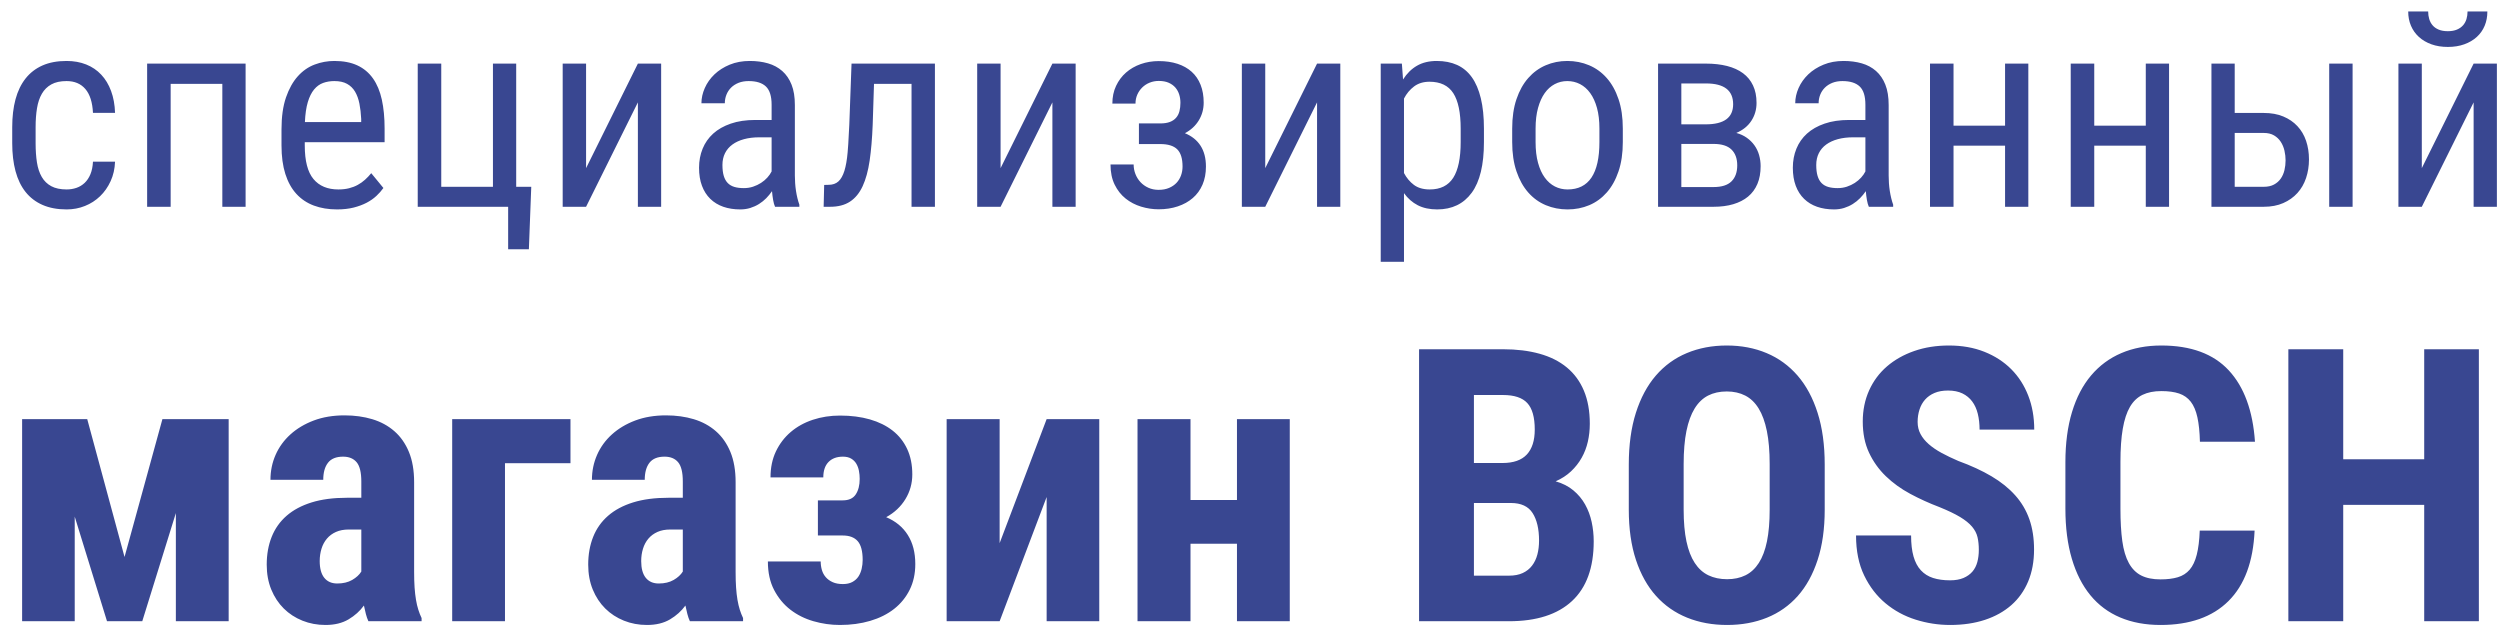 <svg xmlns="http://www.w3.org/2000/svg" width="163" height="41" viewBox="0 0 163 41">
  <path fill="#394791" d="M4.347,12.352 C4.571,12.352 4.784,12.317 4.985,12.248 C5.186,12.179 5.364,12.071 5.519,11.925 C5.674,11.778 5.799,11.591 5.894,11.364 C5.989,11.137 6.045,10.862 6.062,10.54 L7.501,10.54 C7.484,11.006 7.388,11.43 7.212,11.812 C7.037,12.195 6.807,12.523 6.523,12.796 C6.239,13.069 5.91,13.281 5.536,13.43 C5.163,13.58 4.766,13.654 4.347,13.654 C3.744,13.654 3.22,13.557 2.774,13.361 C2.329,13.166 1.96,12.884 1.667,12.516 C1.374,12.148 1.156,11.696 1.012,11.161 C0.869,10.626 0.797,10.019 0.797,9.341 L0.797,8.288 C0.797,7.61 0.869,7.004 1.012,6.472 C1.156,5.94 1.374,5.489 1.667,5.118 C1.96,4.747 2.328,4.464 2.77,4.268 C3.213,4.072 3.735,3.975 4.339,3.975 C4.81,3.975 5.236,4.051 5.618,4.203 C6,4.356 6.328,4.577 6.6,4.868 C6.873,5.158 7.087,5.513 7.242,5.933 C7.398,6.353 7.484,6.827 7.501,7.357 L6.062,7.357 C6.027,6.666 5.862,6.149 5.566,5.804 C5.271,5.459 4.861,5.286 4.339,5.286 C3.936,5.286 3.606,5.358 3.348,5.502 C3.089,5.645 2.884,5.848 2.731,6.11 C2.579,6.372 2.473,6.686 2.413,7.055 C2.352,7.423 2.322,7.834 2.322,8.288 L2.322,9.341 C2.322,9.801 2.351,10.216 2.408,10.587 C2.466,10.958 2.571,11.275 2.723,11.536 C2.875,11.798 3.082,11.999 3.343,12.14 C3.605,12.281 3.939,12.352 4.347,12.352 Z M16.013,13.482 L14.496,13.482 L14.496,5.467 L11.127,5.467 L11.127,13.482 L9.593,13.482 L9.593,4.147 L16.013,4.147 L16.013,13.482 Z M21.973,13.654 C21.416,13.654 20.914,13.571 20.465,13.404 C20.017,13.237 19.637,12.983 19.324,12.641 C19.011,12.298 18.771,11.866 18.604,11.342 C18.438,10.819 18.354,10.201 18.354,9.487 L18.354,8.435 C18.354,7.612 18.452,6.918 18.647,6.351 C18.843,5.785 19.1,5.325 19.419,4.971 C19.737,4.617 20.104,4.363 20.517,4.208 C20.931,4.052 21.359,3.975 21.801,3.975 C22.387,3.975 22.887,4.071 23.301,4.264 C23.714,4.456 24.053,4.74 24.317,5.113 C24.582,5.487 24.774,5.947 24.895,6.494 C25.015,7.04 25.076,7.67 25.076,8.383 L25.076,9.272 L19.871,9.272 L19.871,9.487 C19.871,10.488 20.059,11.216 20.435,11.67 C20.812,12.125 21.353,12.352 22.06,12.352 C22.318,12.352 22.551,12.326 22.758,12.274 C22.964,12.222 23.154,12.149 23.326,12.054 C23.499,11.959 23.657,11.847 23.8,11.718 C23.944,11.588 24.079,11.446 24.205,11.291 L24.998,12.257 C24.872,12.435 24.719,12.608 24.541,12.774 C24.363,12.941 24.151,13.089 23.904,13.219 C23.657,13.348 23.374,13.453 23.055,13.534 C22.736,13.614 22.376,13.654 21.973,13.654 Z M21.801,5.286 C21.537,5.286 21.293,5.326 21.069,5.407 C20.845,5.487 20.648,5.63 20.478,5.834 C20.309,6.038 20.173,6.313 20.069,6.658 C19.966,7.003 19.903,7.437 19.88,7.96 L23.55,7.96 L23.55,7.753 C23.533,7.391 23.494,7.059 23.434,6.757 C23.374,6.455 23.279,6.195 23.15,5.976 C23.02,5.758 22.847,5.588 22.628,5.467 C22.41,5.346 22.134,5.286 21.801,5.286 Z M27.236,4.147 L28.77,4.147 L28.77,12.179 L32.14,12.179 L32.14,4.147 L33.656,4.147 L33.656,12.179 L34.638,12.179 L34.483,16.251 L33.131,16.251 L33.131,13.482 L27.236,13.482 L27.236,4.147 Z M41.59,4.147 L43.107,4.147 L43.107,13.482 L41.59,13.482 L41.59,6.675 L38.212,13.482 L36.687,13.482 L36.687,4.147 L38.212,4.147 L38.212,10.963 L41.59,4.147 Z M50.533,13.482 C50.481,13.367 50.439,13.219 50.408,13.038 C50.376,12.856 50.352,12.665 50.335,12.464 C50.225,12.625 50.101,12.777 49.96,12.921 C49.819,13.065 49.661,13.191 49.486,13.301 C49.311,13.41 49.121,13.496 48.917,13.56 C48.713,13.623 48.496,13.654 48.267,13.654 C47.859,13.654 47.49,13.597 47.159,13.482 C46.829,13.367 46.546,13.194 46.31,12.964 C46.075,12.734 45.894,12.451 45.768,12.114 C45.641,11.778 45.578,11.385 45.578,10.937 C45.578,10.488 45.656,10.074 45.811,9.695 C45.966,9.315 46.196,8.987 46.5,8.711 C46.804,8.435 47.187,8.218 47.646,8.06 C48.106,7.901 48.64,7.822 49.249,7.822 L50.309,7.822 L50.309,6.83 C50.309,6.272 50.185,5.876 49.938,5.64 C49.691,5.404 49.315,5.286 48.809,5.286 C48.562,5.286 48.343,5.325 48.15,5.402 C47.958,5.48 47.795,5.585 47.663,5.717 C47.531,5.85 47.431,6.003 47.362,6.179 C47.293,6.354 47.258,6.54 47.258,6.735 L45.733,6.735 C45.733,6.402 45.806,6.07 45.953,5.739 C46.099,5.408 46.309,5.112 46.582,4.85 C46.855,4.589 47.187,4.377 47.577,4.216 C47.968,4.055 48.404,3.975 48.887,3.975 C49.318,3.975 49.713,4.026 50.072,4.13 C50.431,4.233 50.741,4.4 51.002,4.63 C51.264,4.86 51.466,5.157 51.61,5.519 C51.754,5.881 51.825,6.324 51.825,6.848 L51.825,11.446 C51.825,11.601 51.831,11.765 51.843,11.938 C51.854,12.11 51.873,12.28 51.899,12.447 C51.924,12.613 51.956,12.773 51.993,12.925 C52.031,13.078 52.072,13.217 52.118,13.344 L52.118,13.482 L50.533,13.482 Z M48.499,12.265 C48.712,12.265 48.913,12.234 49.102,12.171 C49.292,12.107 49.464,12.025 49.619,11.925 C49.775,11.824 49.911,11.709 50.029,11.58 C50.146,11.45 50.24,11.316 50.309,11.178 L50.309,8.953 L49.507,8.953 C49.14,8.953 48.808,8.993 48.512,9.073 C48.216,9.154 47.963,9.27 47.754,9.423 C47.544,9.575 47.383,9.764 47.271,9.988 C47.159,10.212 47.103,10.468 47.103,10.756 C47.103,11.037 47.132,11.275 47.189,11.467 C47.247,11.66 47.333,11.815 47.448,11.933 C47.563,12.051 47.708,12.136 47.883,12.188 C48.058,12.24 48.264,12.265 48.499,12.265 Z M60.957,4.147 L60.957,13.482 L59.432,13.482 L59.432,5.467 L56.985,5.467 L56.899,8.142 C56.864,9.027 56.798,9.804 56.701,10.471 C56.603,11.138 56.451,11.695 56.244,12.14 C56.037,12.586 55.763,12.921 55.421,13.145 C55.079,13.37 54.647,13.482 54.124,13.482 L53.702,13.482 L53.736,12.058 L54.029,12.05 C54.288,12.05 54.499,11.976 54.663,11.83 C54.826,11.683 54.957,11.453 55.055,11.14 C55.152,10.826 55.223,10.422 55.266,9.927 L55.306,9.399 C55.332,9.025 55.354,8.606 55.374,8.142 L55.52,4.147 L60.957,4.147 Z M68.616,4.147 L70.132,4.147 L70.132,13.482 L68.616,13.482 L68.616,6.675 L65.238,13.482 L63.713,13.482 L63.713,4.147 L65.238,4.147 L65.238,10.963 L68.616,4.147 Z M78.48,6.692 C78.48,7.112 78.374,7.497 78.162,7.848 C77.949,8.199 77.647,8.478 77.257,8.685 C77.705,8.869 78.045,9.142 78.278,9.505 C78.511,9.867 78.627,10.319 78.627,10.859 C78.627,11.302 78.552,11.696 78.403,12.041 C78.253,12.386 78.042,12.677 77.769,12.912 C77.497,13.148 77.171,13.329 76.791,13.456 C76.412,13.583 75.996,13.646 75.542,13.646 C75.157,13.646 74.776,13.588 74.4,13.473 C74.024,13.358 73.688,13.183 73.392,12.947 C73.096,12.711 72.858,12.409 72.677,12.041 C72.496,11.673 72.405,11.233 72.405,10.721 L73.913,10.721 C73.913,10.94 73.952,11.148 74.03,11.347 C74.107,11.545 74.216,11.72 74.357,11.873 C74.498,12.025 74.669,12.148 74.87,12.24 C75.071,12.332 75.295,12.378 75.542,12.378 C75.8,12.378 76.027,12.336 76.223,12.252 C76.418,12.169 76.58,12.058 76.71,11.92 C76.839,11.782 76.936,11.621 77.003,11.437 C77.069,11.253 77.102,11.06 77.102,10.859 C77.102,10.336 76.985,9.961 76.753,9.733 C76.52,9.506 76.154,9.393 75.654,9.393 L74.258,9.393 L74.258,8.047 L75.654,8.047 C75.901,8.047 76.108,8.015 76.274,7.952 C76.441,7.889 76.576,7.798 76.679,7.68 C76.783,7.562 76.856,7.42 76.899,7.253 C76.942,7.086 76.964,6.902 76.964,6.701 C76.964,6.517 76.938,6.34 76.886,6.17 C76.834,6.001 76.753,5.85 76.641,5.717 C76.529,5.585 76.384,5.479 76.205,5.398 C76.027,5.318 75.809,5.277 75.551,5.277 C75.338,5.277 75.14,5.315 74.956,5.39 C74.772,5.464 74.611,5.569 74.473,5.704 C74.336,5.84 74.228,5.996 74.15,6.175 C74.073,6.353 74.034,6.546 74.034,6.753 L72.526,6.753 C72.526,6.327 72.606,5.943 72.767,5.601 C72.928,5.259 73.145,4.968 73.418,4.73 C73.691,4.491 74.011,4.307 74.379,4.177 C74.746,4.048 75.137,3.983 75.551,3.983 C76.004,3.983 76.412,4.042 76.774,4.16 C77.136,4.278 77.443,4.451 77.696,4.678 C77.949,4.905 78.143,5.188 78.278,5.528 C78.413,5.867 78.48,6.255 78.48,6.692 Z M85.872,4.147 L87.388,4.147 L87.388,13.482 L85.872,13.482 L85.872,6.675 L82.494,13.482 L80.969,13.482 L80.969,4.147 L82.494,4.147 L82.494,10.963 L85.872,4.147 Z M96.753,9.263 C96.753,10.741 96.487,11.843 95.956,12.567 C95.425,13.292 94.673,13.654 93.703,13.654 C93.214,13.654 92.793,13.564 92.44,13.383 C92.087,13.201 91.787,12.938 91.54,12.593 L91.54,17.071 L90.023,17.071 L90.023,4.147 L91.402,4.147 L91.479,5.182 C91.726,4.791 92.029,4.492 92.388,4.285 C92.747,4.078 93.177,3.975 93.677,3.975 C94.176,3.975 94.617,4.061 94.999,4.233 C95.381,4.406 95.702,4.672 95.96,5.031 C96.219,5.391 96.415,5.85 96.55,6.408 C96.685,6.965 96.753,7.627 96.753,8.392 L96.753,9.263 Z M95.236,8.392 C95.236,7.345 95.076,6.573 94.754,6.075 C94.432,5.578 93.915,5.329 93.203,5.329 C92.806,5.329 92.472,5.431 92.199,5.635 C91.926,5.84 91.706,6.103 91.54,6.425 L91.54,11.282 C91.706,11.598 91.922,11.856 92.186,12.054 C92.45,12.252 92.795,12.352 93.22,12.352 C93.915,12.352 94.425,12.099 94.75,11.593 C95.074,11.086 95.236,10.31 95.236,9.263 L95.236,8.392 Z M98.595,8.383 C98.595,7.653 98.688,7.013 98.875,6.464 C99.062,5.914 99.317,5.456 99.642,5.088 C99.966,4.719 100.347,4.442 100.784,4.255 C101.22,4.068 101.688,3.975 102.188,3.975 C102.694,3.975 103.168,4.068 103.61,4.255 C104.052,4.442 104.436,4.719 104.76,5.088 C105.085,5.456 105.341,5.914 105.527,6.464 C105.714,7.013 105.807,7.653 105.807,8.383 L105.807,9.263 C105.807,9.988 105.714,10.625 105.527,11.174 C105.341,11.723 105.085,12.182 104.76,12.55 C104.436,12.918 104.055,13.194 103.619,13.378 C103.182,13.562 102.711,13.654 102.206,13.654 C101.7,13.654 101.227,13.562 100.788,13.378 C100.349,13.194 99.966,12.918 99.642,12.55 C99.317,12.182 99.062,11.723 98.875,11.174 C98.688,10.625 98.595,9.988 98.595,9.263 L98.595,8.383 Z M100.12,9.263 C100.12,9.781 100.173,10.232 100.28,10.618 C100.386,11.003 100.532,11.324 100.719,11.58 C100.906,11.836 101.125,12.028 101.378,12.158 C101.631,12.287 101.907,12.352 102.206,12.352 C103.59,12.352 104.282,11.322 104.282,9.263 L104.282,8.383 C104.282,7.871 104.229,7.423 104.123,7.037 C104.017,6.652 103.87,6.33 103.683,6.071 C103.497,5.812 103.275,5.617 103.02,5.484 C102.764,5.352 102.487,5.286 102.188,5.286 C101.895,5.286 101.622,5.352 101.37,5.484 C101.117,5.617 100.899,5.812 100.715,6.071 C100.531,6.33 100.386,6.652 100.28,7.037 C100.173,7.423 100.12,7.871 100.12,8.383 L100.12,9.263 Z M108.106,13.482 L108.106,4.147 L111.234,4.147 C111.74,4.147 112.196,4.199 112.604,4.302 C113.012,4.406 113.358,4.563 113.643,4.773 C113.927,4.983 114.145,5.249 114.297,5.571 C114.45,5.893 114.526,6.272 114.526,6.709 C114.526,7.141 114.414,7.529 114.19,7.874 C113.966,8.219 113.638,8.484 113.207,8.668 C113.466,8.737 113.694,8.842 113.892,8.983 C114.091,9.124 114.257,9.289 114.392,9.479 C114.527,9.669 114.628,9.88 114.694,10.113 C114.76,10.346 114.793,10.586 114.793,10.833 C114.793,11.276 114.723,11.663 114.582,11.994 C114.441,12.324 114.239,12.599 113.974,12.818 C113.71,13.036 113.388,13.201 113.009,13.314 C112.63,13.426 112.202,13.482 111.725,13.482 L108.106,13.482 Z M109.623,9.384 L109.623,12.196 L111.725,12.196 C112.254,12.196 112.643,12.073 112.893,11.825 C113.143,11.578 113.268,11.23 113.268,10.782 C113.268,10.339 113.143,9.995 112.893,9.751 C112.643,9.506 112.254,9.384 111.725,9.384 L109.623,9.384 Z M109.623,8.107 L111.217,8.107 C112.406,8.107 113.001,7.67 113.001,6.796 C113.001,5.893 112.412,5.441 111.234,5.441 L109.623,5.441 L109.623,8.107 Z M121.848,13.482 C121.797,13.367 121.755,13.219 121.723,13.038 C121.692,12.856 121.667,12.665 121.65,12.464 C121.541,12.625 121.416,12.777 121.275,12.921 C121.134,13.065 120.976,13.191 120.801,13.301 C120.626,13.41 120.436,13.496 120.233,13.56 C120.029,13.623 119.812,13.654 119.582,13.654 C119.174,13.654 118.805,13.597 118.475,13.482 C118.144,13.367 117.861,13.194 117.626,12.964 C117.39,12.734 117.209,12.451 117.083,12.114 C116.957,11.778 116.893,11.385 116.893,10.937 C116.893,10.488 116.971,10.074 117.126,9.695 C117.281,9.315 117.511,8.987 117.815,8.711 C118.12,8.435 118.502,8.218 118.962,8.06 C119.421,7.901 119.955,7.822 120.564,7.822 L121.624,7.822 L121.624,6.83 C121.624,6.272 121.501,5.876 121.254,5.64 C121.007,5.404 120.63,5.286 120.125,5.286 C119.878,5.286 119.658,5.325 119.466,5.402 C119.273,5.48 119.111,5.585 118.979,5.717 C118.847,5.85 118.746,6.003 118.677,6.179 C118.608,6.354 118.574,6.54 118.574,6.735 L117.049,6.735 C117.049,6.402 117.122,6.07 117.268,5.739 C117.415,5.408 117.624,5.112 117.897,4.85 C118.17,4.589 118.502,4.377 118.893,4.216 C119.283,4.055 119.72,3.975 120.202,3.975 C120.633,3.975 121.028,4.026 121.387,4.13 C121.746,4.233 122.057,4.4 122.318,4.63 C122.579,4.86 122.782,5.157 122.925,5.519 C123.069,5.881 123.141,6.324 123.141,6.848 L123.141,11.446 C123.141,11.601 123.147,11.765 123.158,11.938 C123.17,12.11 123.188,12.28 123.214,12.447 C123.24,12.613 123.272,12.773 123.309,12.925 C123.346,13.078 123.388,13.217 123.434,13.344 L123.434,13.482 L121.848,13.482 Z M119.815,12.265 C120.027,12.265 120.228,12.234 120.418,12.171 C120.607,12.107 120.78,12.025 120.935,11.925 C121.09,11.824 121.226,11.709 121.344,11.58 C121.462,11.45 121.555,11.316 121.624,11.178 L121.624,8.953 L120.823,8.953 C120.455,8.953 120.123,8.993 119.828,9.073 C119.532,9.154 119.279,9.27 119.069,9.423 C118.86,9.575 118.699,9.764 118.587,9.988 C118.475,10.212 118.419,10.468 118.419,10.756 C118.419,11.037 118.447,11.275 118.505,11.467 C118.562,11.66 118.648,11.815 118.763,11.933 C118.878,12.051 119.023,12.136 119.199,12.188 C119.374,12.24 119.579,12.265 119.815,12.265 Z M132.247,13.482 L130.73,13.482 L130.73,9.496 L127.37,9.496 L127.37,13.482 L125.836,13.482 L125.836,4.147 L127.37,4.147 L127.37,8.193 L130.73,8.193 L130.73,4.147 L132.247,4.147 L132.247,13.482 Z M141.422,13.482 L139.905,13.482 L139.905,9.496 L136.545,9.496 L136.545,13.482 L135.011,13.482 L135.011,4.147 L136.545,4.147 L136.545,8.193 L139.905,8.193 L139.905,4.147 L141.422,4.147 L141.422,13.482 Z M145.703,7.365 L147.598,7.365 C148.081,7.365 148.505,7.441 148.869,7.594 C149.234,7.746 149.542,7.956 149.791,8.224 C150.041,8.491 150.23,8.81 150.356,9.181 C150.482,9.552 150.545,9.956 150.545,10.393 C150.545,10.825 150.482,11.229 150.356,11.605 C150.23,11.982 150.041,12.309 149.791,12.585 C149.542,12.861 149.234,13.079 148.869,13.24 C148.505,13.401 148.081,13.482 147.598,13.482 L144.186,13.482 L144.186,4.147 L145.703,4.147 L145.703,7.365 Z M153.389,13.482 L151.864,13.482 L151.864,4.147 L153.389,4.147 L153.389,13.482 Z M145.703,8.668 L145.703,12.179 L147.598,12.179 C147.863,12.179 148.085,12.13 148.266,12.032 C148.447,11.935 148.594,11.805 148.706,11.644 C148.818,11.483 148.898,11.299 148.947,11.092 C148.996,10.885 149.02,10.672 149.02,10.454 C149.02,10.247 148.996,10.037 148.947,9.824 C148.898,9.611 148.818,9.418 148.706,9.246 C148.594,9.073 148.447,8.934 148.266,8.827 C148.085,8.721 147.863,8.668 147.598,8.668 L145.703,8.668 Z M161.28,4.147 L162.797,4.147 L162.797,13.482 L161.28,13.482 L161.28,6.675 L157.902,13.482 L156.377,13.482 L156.377,4.147 L157.902,4.147 L157.902,10.963 L161.28,4.147 Z M162.176,0.748 C162.176,1.087 162.118,1.398 162,1.68 C161.882,1.962 161.711,2.205 161.487,2.409 C161.263,2.613 160.992,2.773 160.673,2.888 C160.354,3.003 159.996,3.06 159.6,3.06 C159.204,3.06 158.846,3.003 158.527,2.888 C158.208,2.773 157.937,2.613 157.713,2.409 C157.489,2.205 157.316,1.962 157.196,1.68 C157.075,1.398 157.015,1.087 157.015,0.748 L158.316,0.748 C158.316,0.921 158.339,1.085 158.385,1.24 C158.431,1.395 158.504,1.532 158.605,1.65 C158.705,1.768 158.837,1.861 159.001,1.93 C159.165,1.999 159.364,2.034 159.6,2.034 C159.83,2.034 160.026,1.999 160.19,1.93 C160.354,1.861 160.487,1.768 160.591,1.65 C160.694,1.532 160.769,1.395 160.815,1.24 C160.861,1.085 160.884,0.921 160.884,0.748 L162.176,0.748 Z M8.12,36.315 L10.59,27.326 L14.909,27.326 L14.909,40.504 L11.466,40.504 L11.466,33.452 L9.276,40.504 L6.977,40.504 L4.872,33.684 L4.872,40.504 L1.442,40.504 L1.442,27.326 L5.687,27.326 L8.12,36.315 Z M24.02,40.504 C23.956,40.366 23.901,40.21 23.856,40.036 C23.812,39.861 23.769,39.676 23.728,39.481 C23.469,39.839 23.134,40.139 22.725,40.383 C22.315,40.626 21.814,40.748 21.222,40.748 C20.687,40.748 20.186,40.655 19.72,40.468 C19.254,40.281 18.848,40.017 18.503,39.676 C18.159,39.335 17.887,38.923 17.688,38.44 C17.49,37.957 17.39,37.415 17.39,36.814 C17.39,36.148 17.498,35.545 17.713,35.005 C17.928,34.465 18.252,34.007 18.686,33.629 C19.12,33.251 19.663,32.961 20.316,32.758 C20.969,32.555 21.737,32.454 22.621,32.454 L23.558,32.454 L23.558,31.394 C23.558,30.801 23.457,30.383 23.254,30.14 C23.051,29.896 22.755,29.774 22.366,29.774 C21.92,29.774 21.593,29.906 21.387,30.17 C21.18,30.434 21.076,30.805 21.076,31.284 L17.634,31.284 C17.634,30.708 17.745,30.166 17.968,29.658 C18.191,29.151 18.514,28.706 18.935,28.325 C19.357,27.943 19.864,27.641 20.456,27.417 C21.048,27.194 21.717,27.082 22.463,27.082 C23.12,27.082 23.724,27.166 24.276,27.332 C24.827,27.499 25.306,27.758 25.711,28.112 C26.117,28.465 26.433,28.916 26.66,29.464 C26.887,30.012 27.001,30.671 27.001,31.443 L27.001,37.289 C27.001,37.671 27.011,38.01 27.031,38.306 C27.052,38.602 27.082,38.87 27.123,39.11 C27.163,39.349 27.214,39.565 27.275,39.755 C27.335,39.946 27.406,40.127 27.488,40.297 L27.488,40.504 L24.02,40.504 Z M21.989,38.044 C22.37,38.044 22.694,37.967 22.962,37.813 C23.23,37.658 23.428,37.476 23.558,37.265 L23.558,34.524 L22.743,34.524 C22.419,34.524 22.139,34.577 21.904,34.683 C21.668,34.788 21.472,34.934 21.314,35.121 C21.156,35.308 21.038,35.527 20.961,35.779 C20.884,36.03 20.845,36.298 20.845,36.583 C20.845,37.062 20.945,37.425 21.143,37.673 C21.342,37.92 21.624,38.044 21.989,38.044 Z M37.195,30.2 L32.925,30.2 L32.925,40.504 L29.483,40.504 L29.483,27.326 L37.195,27.326 L37.195,30.2 Z M44.981,40.504 C44.916,40.366 44.862,40.21 44.817,40.036 C44.772,39.861 44.73,39.676 44.689,39.481 C44.43,39.839 44.095,40.139 43.686,40.383 C43.276,40.626 42.775,40.748 42.183,40.748 C41.648,40.748 41.147,40.655 40.681,40.468 C40.214,40.281 39.809,40.017 39.464,39.676 C39.12,39.335 38.848,38.923 38.649,38.44 C38.451,37.957 38.351,37.415 38.351,36.814 C38.351,36.148 38.459,35.545 38.674,35.005 C38.888,34.465 39.213,34.007 39.647,33.629 C40.081,33.251 40.624,32.961 41.277,32.758 C41.93,32.555 42.698,32.454 43.582,32.454 L44.519,32.454 L44.519,31.394 C44.519,30.801 44.418,30.383 44.215,30.14 C44.012,29.896 43.716,29.774 43.327,29.774 C42.881,29.774 42.554,29.906 42.347,30.17 C42.141,30.434 42.037,30.805 42.037,31.284 L38.594,31.284 C38.594,30.708 38.706,30.166 38.929,29.658 C39.152,29.151 39.474,28.706 39.896,28.325 C40.318,27.943 40.825,27.641 41.417,27.417 C42.009,27.194 42.678,27.082 43.424,27.082 C44.081,27.082 44.685,27.166 45.237,27.332 C45.788,27.499 46.267,27.758 46.672,28.112 C47.078,28.465 47.394,28.916 47.621,29.464 C47.848,30.012 47.962,30.671 47.962,31.443 L47.962,37.289 C47.962,37.671 47.972,38.01 47.992,38.306 C48.012,38.602 48.043,38.87 48.083,39.11 C48.124,39.349 48.175,39.565 48.235,39.755 C48.296,39.946 48.367,40.127 48.448,40.297 L48.448,40.504 L44.981,40.504 Z M42.95,38.044 C43.331,38.044 43.655,37.967 43.923,37.813 C44.191,37.658 44.389,37.476 44.519,37.265 L44.519,34.524 L43.704,34.524 C43.38,34.524 43.1,34.577 42.865,34.683 C42.629,34.788 42.433,34.934 42.274,35.121 C42.116,35.308 41.999,35.527 41.922,35.779 C41.845,36.03 41.806,36.298 41.806,36.583 C41.806,37.062 41.905,37.425 42.104,37.673 C42.303,37.92 42.585,38.044 42.95,38.044 Z M54.945,32.624 C55.342,32.624 55.626,32.494 55.796,32.234 C55.967,31.975 56.052,31.638 56.052,31.224 C56.052,31.045 56.035,30.87 56.003,30.7 C55.971,30.529 55.914,30.375 55.833,30.237 C55.752,30.099 55.64,29.987 55.498,29.902 C55.356,29.817 55.176,29.774 54.957,29.774 C54.559,29.774 54.247,29.89 54.02,30.121 C53.793,30.353 53.679,30.688 53.679,31.126 L50.237,31.126 C50.237,30.493 50.354,29.928 50.589,29.433 C50.825,28.938 51.147,28.516 51.557,28.166 C51.966,27.817 52.447,27.551 52.998,27.369 C53.55,27.186 54.142,27.095 54.774,27.095 C55.488,27.095 56.135,27.178 56.715,27.344 C57.295,27.511 57.789,27.754 58.199,28.075 C58.608,28.396 58.925,28.796 59.148,29.275 C59.371,29.754 59.482,30.306 59.482,30.931 C59.482,31.516 59.332,32.054 59.032,32.545 C58.732,33.036 58.314,33.428 57.779,33.72 C58.396,33.98 58.866,34.368 59.19,34.884 C59.515,35.399 59.677,36.03 59.677,36.777 C59.677,37.403 59.555,37.961 59.312,38.452 C59.069,38.943 58.73,39.36 58.296,39.701 C57.862,40.042 57.343,40.301 56.739,40.48 C56.135,40.659 55.476,40.748 54.762,40.748 C54.178,40.748 53.604,40.667 53.041,40.504 C52.477,40.342 51.976,40.092 51.538,39.755 C51.1,39.418 50.746,38.99 50.474,38.47 C50.202,37.951 50.066,37.33 50.066,36.607 L53.509,36.607 C53.509,36.802 53.536,36.989 53.588,37.167 C53.641,37.346 53.726,37.502 53.844,37.636 C53.961,37.77 54.111,37.878 54.294,37.959 C54.476,38.04 54.697,38.081 54.957,38.081 C55.2,38.081 55.405,38.036 55.571,37.947 C55.737,37.857 55.869,37.74 55.967,37.594 C56.064,37.447 56.135,37.279 56.179,37.088 C56.224,36.897 56.246,36.704 56.246,36.51 C56.246,35.941 56.139,35.533 55.924,35.285 C55.709,35.038 55.383,34.914 54.945,34.914 L53.327,34.914 L53.327,32.624 L54.945,32.624 Z M68.241,27.326 L71.672,27.326 L71.672,40.504 L68.241,40.504 L68.241,32.405 L65.176,40.504 L61.721,40.504 L61.721,27.326 L65.176,27.326 L65.176,35.413 L68.241,27.326 Z M84.093,40.504 L80.65,40.504 L80.65,35.45 L77.621,35.45 L77.621,40.504 L74.166,40.504 L74.166,27.326 L77.621,27.326 L77.621,32.6 L80.65,32.6 L80.65,27.326 L84.093,27.326 L84.093,40.504 Z M92.523,40.504 L92.523,22.771 L97.998,22.771 C98.882,22.771 99.674,22.868 100.376,23.063 C101.078,23.258 101.672,23.556 102.158,23.958 C102.645,24.36 103.016,24.866 103.271,25.475 C103.527,26.084 103.655,26.802 103.655,27.631 C103.655,28.037 103.612,28.426 103.527,28.8 C103.442,29.173 103.308,29.522 103.125,29.847 C102.943,30.172 102.712,30.466 102.432,30.73 C102.152,30.994 101.818,31.211 101.428,31.382 C101.882,31.512 102.268,31.709 102.584,31.973 C102.9,32.237 103.156,32.543 103.35,32.892 C103.545,33.241 103.687,33.621 103.776,34.031 C103.865,34.441 103.91,34.861 103.91,35.292 C103.91,37.013 103.438,38.312 102.493,39.189 C101.548,40.066 100.179,40.504 98.387,40.504 L92.523,40.504 Z M96.1,32.795 L96.1,37.533 L98.387,37.533 C98.736,37.533 99.034,37.476 99.281,37.362 C99.528,37.248 99.731,37.088 99.889,36.881 C100.048,36.674 100.163,36.432 100.236,36.156 C100.309,35.88 100.346,35.576 100.346,35.243 C100.346,34.488 100.206,33.891 99.926,33.452 C99.646,33.014 99.174,32.795 98.509,32.795 L96.1,32.795 Z M96.1,30.188 L97.961,30.188 C98.675,30.188 99.204,30.004 99.549,29.634 C99.893,29.265 100.066,28.723 100.066,28.008 C100.066,27.204 99.904,26.628 99.579,26.279 C99.255,25.929 98.728,25.755 97.998,25.755 L96.1,25.755 L96.1,30.188 Z M118.971,33.233 C118.971,34.476 118.817,35.568 118.508,36.51 C118.2,37.451 117.768,38.235 117.213,38.86 C116.657,39.485 115.988,39.956 115.206,40.273 C114.423,40.59 113.557,40.748 112.608,40.748 C111.659,40.748 110.792,40.59 110.005,40.273 C109.218,39.956 108.543,39.485 107.979,38.86 C107.416,38.235 106.978,37.451 106.665,36.51 C106.353,35.568 106.197,34.476 106.197,33.233 L106.197,30.286 C106.197,29.011 106.351,27.888 106.659,26.918 C106.968,25.948 107.401,25.138 107.961,24.488 C108.521,23.839 109.194,23.349 109.981,23.021 C110.767,22.692 111.635,22.527 112.584,22.527 C113.533,22.527 114.399,22.692 115.181,23.021 C115.964,23.349 116.637,23.839 117.201,24.488 C117.764,25.138 118.2,25.948 118.508,26.918 C118.817,27.888 118.971,29.011 118.971,30.286 L118.971,33.233 Z M115.382,30.261 C115.382,29.417 115.321,28.696 115.199,28.099 C115.078,27.503 114.899,27.013 114.664,26.632 C114.429,26.25 114.137,25.97 113.788,25.791 C113.44,25.613 113.038,25.523 112.584,25.523 C112.122,25.523 111.716,25.613 111.367,25.791 C111.019,25.97 110.727,26.25 110.491,26.632 C110.256,27.013 110.078,27.503 109.956,28.099 C109.835,28.696 109.774,29.417 109.774,30.261 L109.774,33.233 C109.774,34.037 109.835,34.725 109.956,35.298 C110.078,35.87 110.258,36.339 110.498,36.704 C110.737,37.07 111.033,37.338 111.386,37.508 C111.738,37.679 112.146,37.764 112.608,37.764 C113.062,37.764 113.462,37.679 113.806,37.508 C114.151,37.338 114.441,37.07 114.676,36.704 C114.912,36.339 115.088,35.87 115.206,35.298 C115.323,34.725 115.382,34.037 115.382,33.233 L115.382,30.261 Z M129.019,35.852 C129.019,35.543 128.991,35.267 128.934,35.024 C128.877,34.78 128.758,34.551 128.575,34.335 C128.393,34.12 128.133,33.911 127.797,33.708 C127.46,33.505 127.012,33.29 126.452,33.063 C125.787,32.811 125.153,32.523 124.548,32.198 C123.944,31.873 123.413,31.489 122.955,31.047 C122.497,30.604 122.132,30.093 121.86,29.512 C121.588,28.932 121.452,28.256 121.452,27.484 C121.452,26.746 121.59,26.07 121.866,25.456 C122.142,24.843 122.529,24.322 123.028,23.891 C123.527,23.461 124.119,23.126 124.804,22.887 C125.489,22.647 126.246,22.527 127.073,22.527 C127.924,22.527 128.693,22.663 129.378,22.935 C130.063,23.207 130.647,23.585 131.13,24.068 C131.612,24.551 131.983,25.128 132.243,25.798 C132.503,26.467 132.632,27.204 132.632,28.008 L129.068,28.008 C129.068,27.635 129.029,27.292 128.952,26.979 C128.875,26.666 128.754,26.398 128.587,26.175 C128.421,25.952 128.208,25.777 127.949,25.651 C127.689,25.526 127.377,25.463 127.012,25.463 C126.671,25.463 126.377,25.515 126.13,25.621 C125.883,25.726 125.678,25.871 125.516,26.053 C125.353,26.236 125.232,26.453 125.151,26.705 C125.07,26.957 125.029,27.225 125.029,27.509 C125.029,27.801 125.092,28.065 125.218,28.3 C125.343,28.536 125.522,28.755 125.753,28.958 C125.984,29.161 126.264,29.352 126.592,29.531 C126.921,29.709 127.284,29.884 127.681,30.054 C128.508,30.355 129.23,30.688 129.846,31.053 C130.463,31.418 130.978,31.833 131.391,32.295 C131.805,32.758 132.113,33.28 132.316,33.86 C132.519,34.441 132.62,35.097 132.62,35.827 C132.62,36.607 132.492,37.301 132.237,37.91 C131.981,38.519 131.617,39.033 131.142,39.451 C130.668,39.869 130.094,40.19 129.421,40.413 C128.748,40.636 127.989,40.748 127.146,40.748 C126.383,40.748 125.635,40.632 124.901,40.401 C124.167,40.17 123.512,39.814 122.937,39.335 C122.361,38.856 121.896,38.251 121.544,37.52 C121.191,36.79 121.014,35.921 121.014,34.914 L124.603,34.914 C124.603,35.45 124.656,35.905 124.761,36.278 C124.867,36.652 125.027,36.954 125.242,37.185 C125.457,37.417 125.722,37.583 126.039,37.685 C126.355,37.786 126.724,37.837 127.146,37.837 C127.486,37.837 127.776,37.786 128.016,37.685 C128.255,37.583 128.449,37.445 128.6,37.271 C128.75,37.096 128.857,36.887 128.922,36.644 C128.987,36.4 129.019,36.136 129.019,35.852 Z M147,34.597 C146.91,36.619 146.343,38.15 145.296,39.189 C144.25,40.228 142.774,40.748 140.868,40.748 C139.887,40.748 139.011,40.586 138.241,40.261 C137.47,39.936 136.821,39.453 136.294,38.811 C135.767,38.17 135.363,37.376 135.084,36.43 C134.804,35.484 134.664,34.394 134.664,33.16 L134.664,30.14 C134.664,28.905 134.808,27.813 135.096,26.863 C135.384,25.913 135.799,25.117 136.343,24.476 C136.886,23.835 137.543,23.349 138.314,23.021 C139.084,22.692 139.952,22.527 140.917,22.527 C142.847,22.527 144.313,23.067 145.315,24.147 C146.316,25.227 146.886,26.778 147.024,28.8 L143.435,28.8 C143.419,28.166 143.364,27.637 143.271,27.21 C143.178,26.784 143.034,26.445 142.839,26.193 C142.644,25.942 142.391,25.763 142.079,25.657 C141.766,25.552 141.379,25.499 140.917,25.499 C140.438,25.499 140.031,25.58 139.694,25.743 C139.358,25.905 139.084,26.167 138.873,26.528 C138.662,26.89 138.506,27.365 138.405,27.953 C138.303,28.542 138.253,29.263 138.253,30.115 L138.253,33.16 C138.253,33.988 138.293,34.695 138.374,35.279 C138.455,35.864 138.597,36.341 138.8,36.71 C139.003,37.08 139.271,37.35 139.603,37.52 C139.936,37.691 140.357,37.776 140.868,37.776 C141.306,37.776 141.681,37.73 141.994,37.636 C142.306,37.543 142.563,37.378 142.766,37.143 C142.969,36.907 143.123,36.583 143.228,36.168 C143.334,35.754 143.399,35.231 143.423,34.597 L147,34.597 Z M161.622,40.504 L158.058,40.504 L158.058,32.917 L152.778,32.917 L152.778,40.504 L149.201,40.504 L149.201,22.771 L152.778,22.771 L152.778,29.945 L158.058,29.945 L158.058,22.771 L161.622,22.771 L161.622,40.504 Z"/>
</svg>
